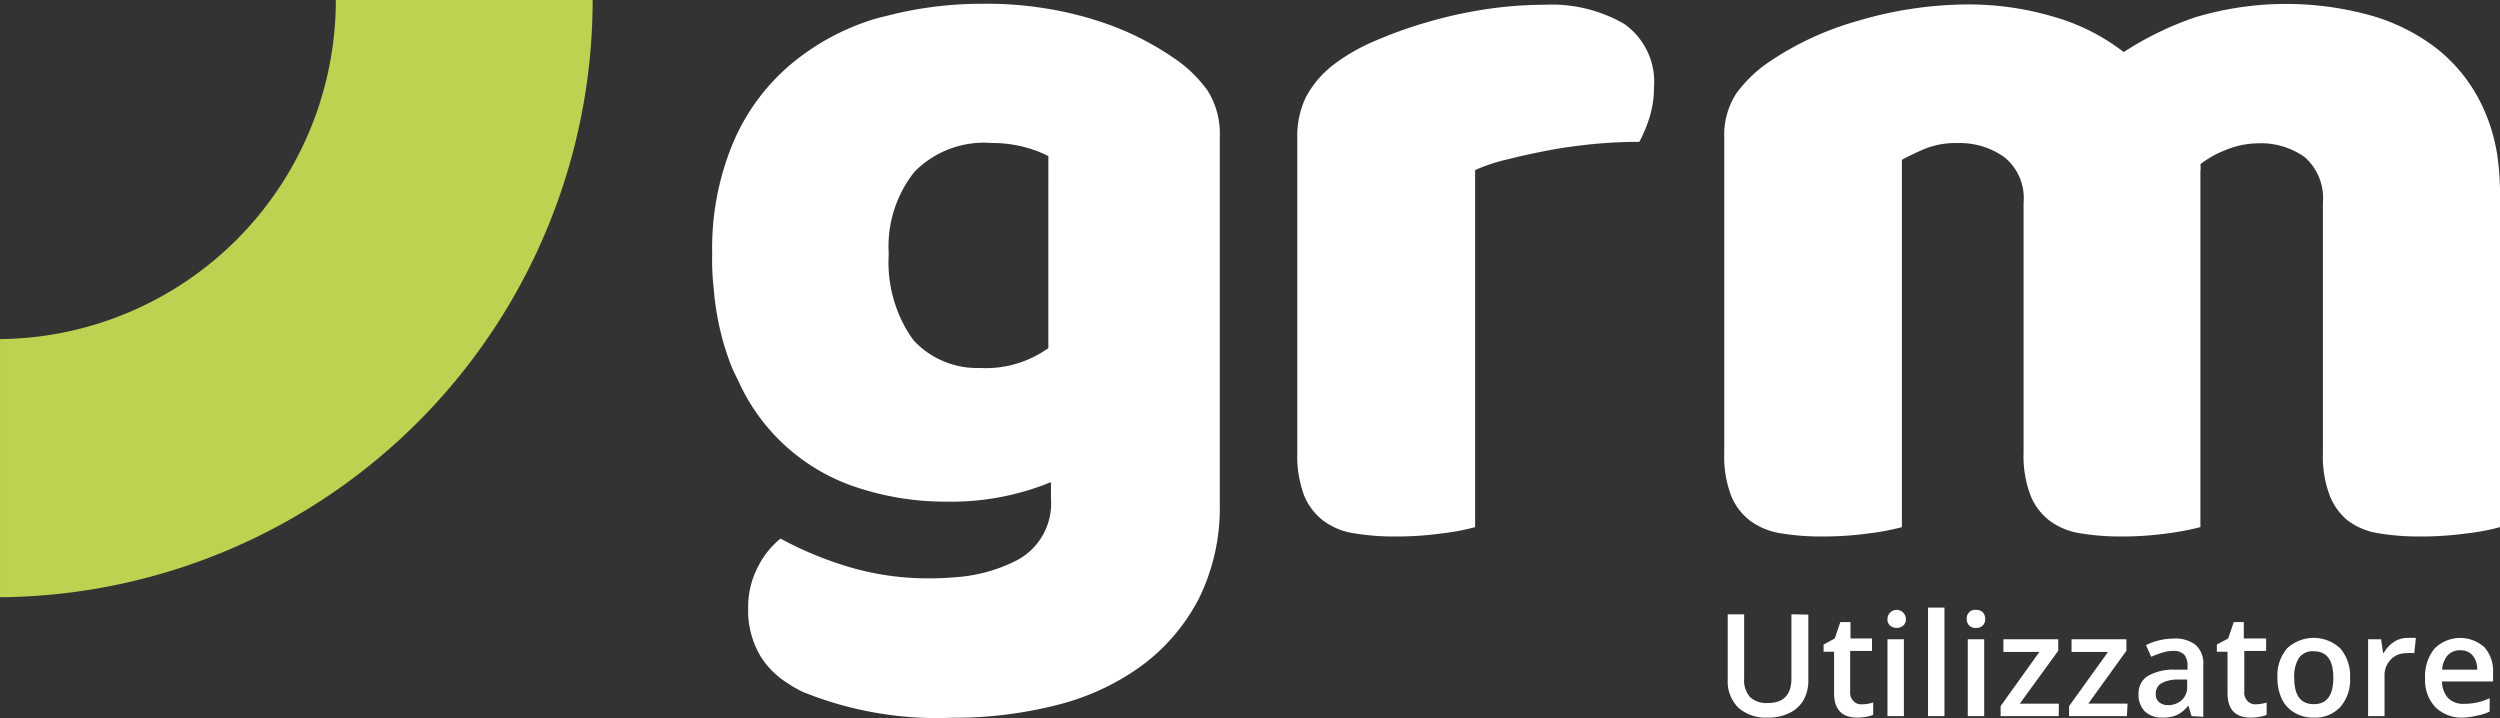 <svg xmlns="http://www.w3.org/2000/svg" width="316" height="90.767" viewBox="0 0 316 90.767"><rect x="0" y="0" width="316" height="90.767" fill="#333333" stroke="none"/><defs><style>.a{fill:#bcd250;}.b{fill:#fff;}</style></defs><g transform="translate(0.002)"><path class="a" d="M42.447,0A42.862,42.862,0,0,1,0,42.862L0,75.491A75.512,75.512,0,0,0,74.91,0Z"/><path class="b" d="M228.57,77.691v8.3a5.023,5.023,0,0,1-.6,2.491,4.151,4.151,0,0,1-1.785,1.64,5.957,5.957,0,0,1-2.761.581,5.168,5.168,0,0,1-3.715-1.266,4.67,4.67,0,0,1-1.328-3.487v-8.3h2.076v8.116a3.217,3.217,0,0,0,.747,2.345,3.03,3.03,0,0,0,2.262.747c1.972,0,2.968-1.038,2.968-3.113v-8.1Z"/><path class="b" d="M235.253,89.024a4.878,4.878,0,0,0,1.515-.228v1.557a3.882,3.882,0,0,1-.893.249,6.435,6.435,0,0,1-1.121.1c-1.951,0-2.927-1.038-2.927-3.093V82.382H230.5v-.913l1.411-.768.706-2.076H233.9V80.7h2.719v1.577h-2.761v5.189a1.432,1.432,0,0,0,.374,1.1A1.287,1.287,0,0,0,235.253,89.024Z"/><path class="b" d="M238.574,78.252a1.162,1.162,0,1,1,2.325,0,1.038,1.038,0,0,1-.311.809,1.328,1.328,0,0,1-1.7,0A1.038,1.038,0,0,1,238.574,78.252Zm2.076,12.267h-2.076V80.8h2.076Z"/><path class="b" d="M245.777,90.519H243.7V76.8h2.076Z"/><path class="b" d="M248.6,78.252a1.054,1.054,0,0,1,1.183-1.162,1.162,1.162,0,0,1,.83.291,1.183,1.183,0,0,1,.311.872,1.038,1.038,0,0,1-.311.809,1.079,1.079,0,0,1-.83.311,1.121,1.121,0,0,1-.872-.311,1.038,1.038,0,0,1-.311-.809Zm2.2,12.267h-2.076V80.8H250.8Z"/><path class="b" d="M260.223,90.519h-7.348V89.253l4.9-6.85h-4.546V80.8h6.933v1.453L255.3,88.941h4.94Z"/><path class="b" d="M268.837,90.519h-7.306V89.253l4.919-6.85h-4.608V80.8h6.933v1.453l-4.815,6.684h4.961Z"/><path class="b" d="M277.015,90.519,276.6,89.17h0a3.881,3.881,0,0,1-1.432,1.2,4.151,4.151,0,0,1-1.827.332,3.093,3.093,0,0,1-2.221-.768,2.927,2.927,0,0,1-.809-2.2,2.574,2.574,0,0,1,1.121-2.262,6.476,6.476,0,0,1,3.4-.83H276.5v-.5a2.076,2.076,0,0,0-.436-1.411,1.806,1.806,0,0,0-1.328-.457,4.5,4.5,0,0,0-1.432.228,11.045,11.045,0,0,0-1.391.519l-.664-1.474a7.37,7.37,0,0,1,1.723-.623,7.867,7.867,0,0,1,1.785-.208,4.151,4.151,0,0,1,2.781.81,3.134,3.134,0,0,1,.955,2.532V90.6Zm-3.03-1.391a2.6,2.6,0,0,0,1.806-.643,2.221,2.221,0,0,0,.664-1.744V85.89H275.23a4.359,4.359,0,0,0-2.076.5,1.494,1.494,0,0,0-.664,1.328,1.307,1.307,0,0,0,.394,1.017A1.681,1.681,0,0,0,273.985,89.128Z"/><path class="b" d="M284.985,89.024A4.878,4.878,0,0,0,286.5,88.8v1.557a3.591,3.591,0,0,1-.893.249,6.435,6.435,0,0,1-1.121.1c-1.951,0-2.927-1.038-2.927-3.093V82.382h-1.349v-.913l1.432-.768.706-2.076h1.266V80.7h2.823v1.577h-2.761v5.189a1.432,1.432,0,0,0,.374,1.1A1.287,1.287,0,0,0,284.985,89.024Z"/><path class="b" d="M297.045,85.662a5.189,5.189,0,0,1-1.225,3.695,4.338,4.338,0,0,1-3.383,1.349,4.566,4.566,0,0,1-2.408-.623,3.944,3.944,0,0,1-1.619-1.764,6.019,6.019,0,0,1-.54-2.657,5.251,5.251,0,0,1,1.2-3.695,4.919,4.919,0,0,1,6.746,0,5.251,5.251,0,0,1,1.225,3.695Zm-7.057,0c0,2.242.81,3.342,2.47,3.342s2.47-1.1,2.47-3.342-.83-3.342-2.47-3.342a2.076,2.076,0,0,0-1.889.872,4.3,4.3,0,0,0-.581,2.47Z"/><path class="b" d="M304.351,80.639a6.227,6.227,0,0,1,1.017,0l-.208,1.93a3.155,3.155,0,0,0-.913,0,2.636,2.636,0,0,0-2.076.81,2.864,2.864,0,0,0-.768,2.076v5.065h-2.076V80.8h1.64l.249,1.723h.1a3.84,3.84,0,0,1,1.266-1.37A2.927,2.927,0,0,1,304.351,80.639Z"/><path class="b" d="M311.346,90.705a4.733,4.733,0,0,1-3.529-1.328,5,5,0,0,1-1.287-3.632,5.542,5.542,0,0,1,1.183-3.757,4.6,4.6,0,0,1,6.31-.187,4.546,4.546,0,0,1,1.1,3.217v1.121h-6.455a3.217,3.217,0,0,0,.747,2.076,2.7,2.7,0,0,0,2.076.747,7.7,7.7,0,0,0,1.6-.166,8.053,8.053,0,0,0,1.6-.54v1.681a5.314,5.314,0,0,1-1.536.5,8.78,8.78,0,0,1-1.806.27Zm-.374-8.51a2.076,2.076,0,0,0-1.577.623,3.01,3.01,0,0,0-.706,1.827h4.421a2.636,2.636,0,0,0-.6-1.827,1.91,1.91,0,0,0-1.474-.623Z"/><path class="b" d="M315.6,19.283a22.625,22.625,0,0,0-1.785-5.77A20.2,20.2,0,0,0,307.8,5.978,24.721,24.721,0,0,0,299.2,1.827a39.956,39.956,0,0,0-21.836.394,41.014,41.014,0,0,0-7.7,3.591c-.394.249-.83.5-1.225.768a26.3,26.3,0,0,0-8.988-4.5A37.839,37.839,0,0,0,248.807.56a49.4,49.4,0,0,0-13.969,2.076A38.565,38.565,0,0,0,223.65,7.8a16.958,16.958,0,0,0-4.151,3.964,9.589,9.589,0,0,0-1.557,5.521V57.246a13.907,13.907,0,0,0,.851,5.355,7.472,7.472,0,0,0,2.449,3.238,8.8,8.8,0,0,0,3.9,1.577,30.431,30.431,0,0,0,5.21.394,41.512,41.512,0,0,0,5.895-.394,28.415,28.415,0,0,0,4.151-.789V20.2c.809-.436,1.764-.913,2.906-1.391a10.378,10.378,0,0,1,4.151-.726,9.693,9.693,0,0,1,5.895,1.785,6.642,6.642,0,0,1,2.428,5.75V57.246a13.865,13.865,0,0,0,.872,5.355,7.472,7.472,0,0,0,2.449,3.238,8.7,8.7,0,0,0,3.9,1.577,30.514,30.514,0,0,0,5.231.394,40.746,40.746,0,0,0,5.749-.394,33.539,33.539,0,0,0,4.151-.789V21.711a4.359,4.359,0,0,0,0-.955,12.038,12.038,0,0,1,3.176-1.785,10.835,10.835,0,0,1,3.965-.851,9.527,9.527,0,0,1,6.1,1.785,6.954,6.954,0,0,1,2.242,5.75V57.246a13.907,13.907,0,0,0,.851,5.355,7.638,7.638,0,0,0,2.345,3.238,8.8,8.8,0,0,0,3.9,1.577,30.512,30.512,0,0,0,5.231.394,41.763,41.763,0,0,0,5.895-.394A27.461,27.461,0,0,0,316,66.628V24.908a34.431,34.431,0,0,0-.394-5.625Z"/><path class="b" d="M205.343,3.051A18.245,18.245,0,0,0,195.276.6a50.584,50.584,0,0,0-7.68.6,55.523,55.523,0,0,0-7.389,1.661,54.649,54.649,0,0,0-6.684,2.428,23.558,23.558,0,0,0-5.251,3.113,12.641,12.641,0,0,0-3.217,3.9,11.312,11.312,0,0,0-1.079,5.231V57.246a14.321,14.321,0,0,0,.851,5.355,7.68,7.68,0,0,0,2.47,3.238,8.614,8.614,0,0,0,3.9,1.577,30.431,30.431,0,0,0,5.21.394,41.513,41.513,0,0,0,5.895-.394,28.416,28.416,0,0,0,4.151-.789V21.5a21.837,21.837,0,0,1,4.151-1.37c1.64-.415,3.363-.789,5.21-1.142s3.757-.6,5.687-.789,3.861-.27,5.708-.27A17.851,17.851,0,0,0,208.54,14.7a12.7,12.7,0,0,0,.519-3.632,8.925,8.925,0,0,0-3.715-8.012Z"/><path class="b" d="M148.388,7.348a36.345,36.345,0,0,0-10.108-4.857l-.291-.1A46.245,46.245,0,0,0,124.31.477,47.74,47.74,0,0,0,112.458,1.91c-.623.166-1.245.291-1.868.477A30.118,30.118,0,0,0,99.755,8.3a26.464,26.464,0,0,0-7.14,9.859,34.6,34.6,0,0,0-2.595,14.011,30.806,30.806,0,0,0,.208,4.442,34.019,34.019,0,0,0,2.242,9.735c.27.643.6,1.266.893,1.889a24.908,24.908,0,0,0,14.986,13.388,35.763,35.763,0,0,0,11.312,1.785,33.21,33.21,0,0,0,13.18-2.47v2.076a8.137,8.137,0,0,1-4.151,7.721,19.885,19.885,0,0,1-7.887,2.221c-1.079.1-2.242.145-3.487.145a34.974,34.974,0,0,1-9.984-1.432,45.373,45.373,0,0,1-8.676-3.591,10.731,10.731,0,0,0-2.823,3.508,10.98,10.98,0,0,0-1.266,5.355,11.167,11.167,0,0,0,1.7,6.227,10.876,10.876,0,0,0,3.363,3.238,14.946,14.946,0,0,0,1.868,1.059,45.228,45.228,0,0,0,18.888,3.259,52.556,52.556,0,0,0,13.16-1.6,30.948,30.948,0,0,0,10.731-4.961,24.68,24.68,0,0,0,7.244-8.469,25.967,25.967,0,0,0,2.657-12.1V17.29a10.191,10.191,0,0,0-1.536-5.833,16.605,16.605,0,0,0-4.255-4.11Zm-15.879,17.1V44a13.554,13.554,0,0,1-8.614,2.512,10.98,10.98,0,0,1-8.3-3.363,10.563,10.563,0,0,1-.706-.976,16.937,16.937,0,0,1-2.553-10.088,15.131,15.131,0,0,1,3.259-10.378,12.329,12.329,0,0,1,9.776-3.632,15.837,15.837,0,0,1,4.421.6,13.74,13.74,0,0,1,2.719,1.059Z"/></g></svg>